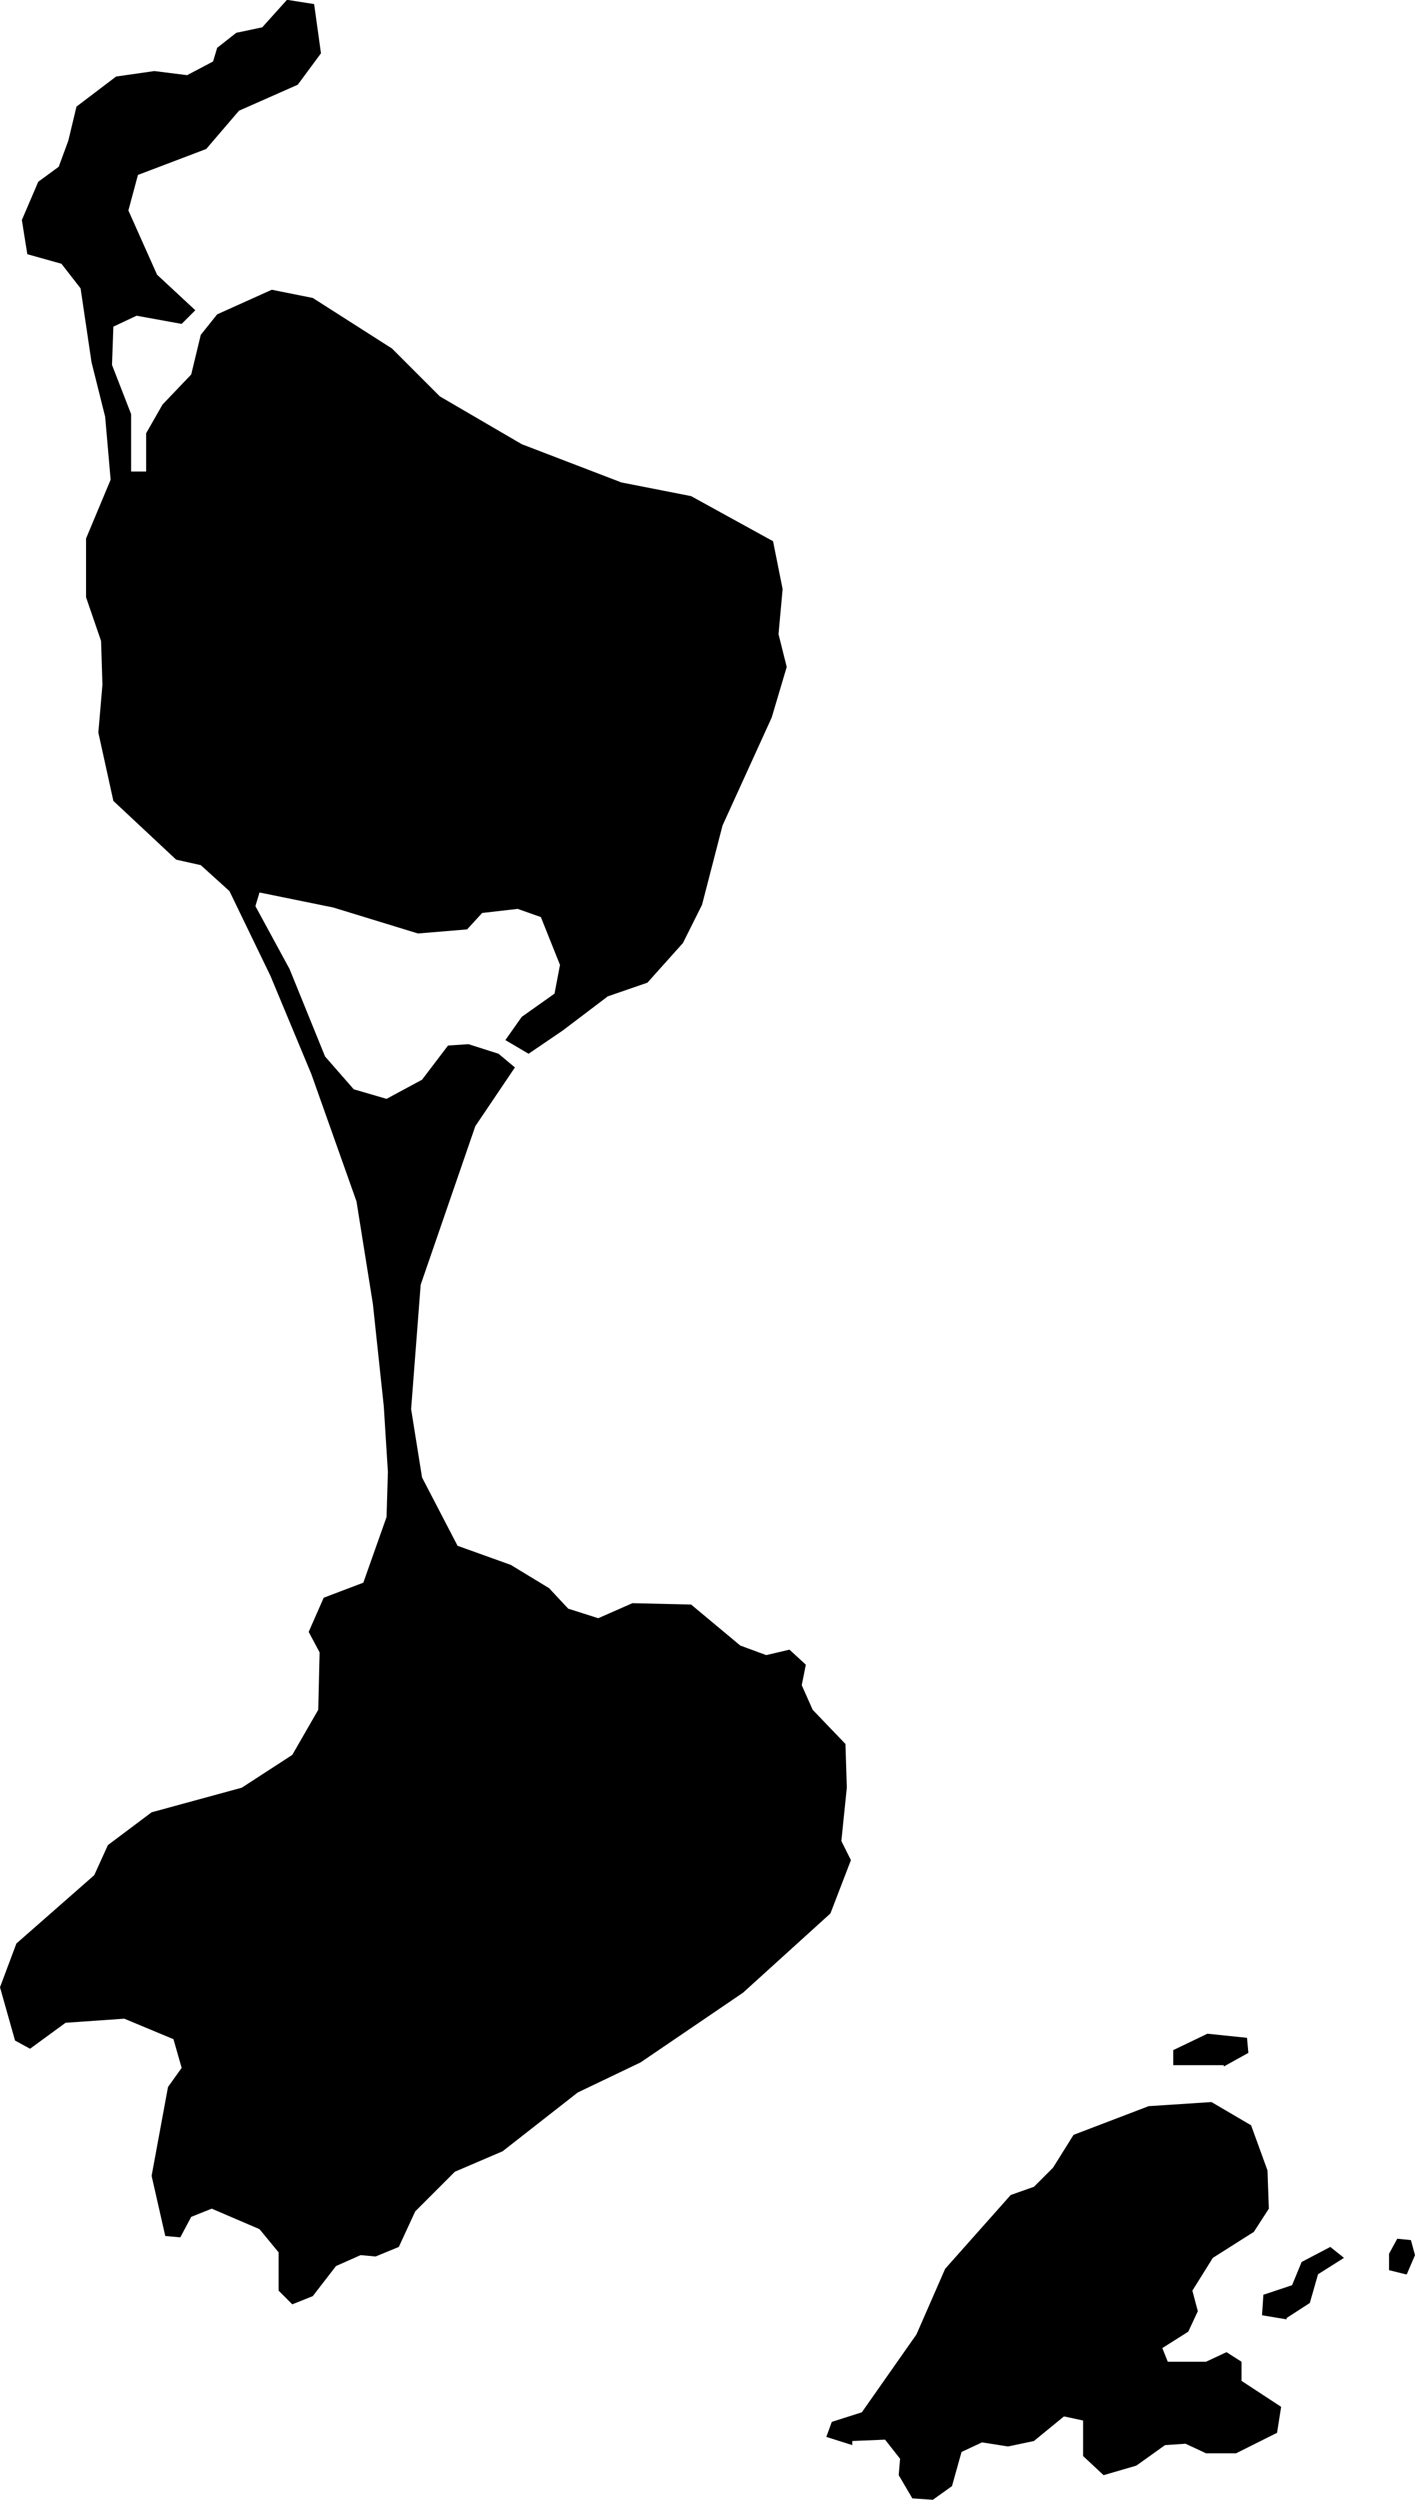<svg xmlns="http://www.w3.org/2000/svg" viewBox="432.333 261.498 1.036 1.829">
  <path d="M432.544,261.498l0.019,0.003l0.005,0.036l-0.017,0.023l-0.043,0.019l-0.024,0.028l-0.05,0.019l-0.007,0.026l0.021,0.047l0.028,0.026l-0.01,0.01l-0.033,-0.006l-0.017,0.008l-0.001,0.028l0.014,0.036v0.042h0.011v-0.028l0.012,-0.021l0.021,-0.022l0.007,-0.029l0.012,-0.015l0.04,-0.018l0.03,0.006l0.058,0.037l0.035,0.035l0.06,0.035l0.073,0.028l0.051,0.01l0.06,0.033l0.007,0.035l-0.003,0.033l0.006,0.024l-0.011,0.037l-0.036,0.079l-0.015,0.058l-0.014,0.028l-0.026,0.029l-0.029,0.01l-0.033,0.025l-0.025,0.017l-0.017,-0.01l0.012,-0.017l0.024,-0.017l0.004,-0.021l-0.014,-0.035l-0.017,-0.006l-0.026,0.003l-0.011,0.012l-0.036,0.003l-0.062,-0.019l-0.054,-0.011l-0.003,0.01l0.025,0.046l0.026,0.064l0.021,0.024l0.024,0.007l0.026,-0.014l0.019,-0.025l0.015,-0.001l0.022,0.007l0.012,0.01l-0.029,0.043l-0.04,0.116l-0.007,0.091l0.008,0.05l0.026,0.05l0.039,0.014l0.028,0.017l0.014,0.015l0.022,0.007l0.025,-0.011l0.043,0.001l0.036,0.03l0.019,0.007l0.017,-0.004l0.012,0.011l-0.003,0.015l0.008,0.018l0.024,0.025l0.001,0.032l-0.004,0.039l0.007,0.014l-0.015,0.039l-0.064,0.058l-0.075,0.051l-0.046,0.022l-0.055,0.043l-0.035,0.015l-0.029,0.029l-0.012,0.026l-0.017,0.007l-0.011,-0.001l-0.018,0.008l-0.017,0.022l-0.015,0.006l-0.01,-0.01v-0.028l-0.014,-0.017l-0.035,-0.015l-0.015,0.006l-0.008,0.015l-0.011,-0.001l-0.01,-0.044l0.012,-0.065l0.01,-0.014l-0.006,-0.021l-0.036,-0.015l-0.043,0.003l-0.026,0.019l-0.011,-0.006l-0.011,-0.039l0.012,-0.032l0.057,-0.05l0.01,-0.022l0.032,-0.024l0.066,-0.018l0.037,-0.024l0.019,-0.033l0.001,-0.042l-0.008,-0.015l0.011,-0.025l0.029,-0.011l0.017,-0.048l0.001,-0.033l-0.003,-0.048l-0.008,-0.075l-0.012,-0.075l-0.033,-0.093l-0.03,-0.072l-0.03,-0.062l-0.021,-0.019l-0.018,-0.004l-0.046,-0.043l-0.011,-0.05l0.003,-0.035l-0.001,-0.032l-0.011,-0.032v-0.043l0.018,-0.043l-0.004,-0.046l-0.01,-0.04l-0.008,-0.054l-0.014,-0.018l-0.025,-0.007l-0.004,-0.025l0.012,-0.028l0.015,-0.011l0.007,-0.019l0.006,-0.025l0.029,-0.022l0.028,-0.004l0.024,0.003l0.019,-0.01l0.003,-0.01l0.014,-0.011l0.019,-0.004l0.018,-0.02Z M433.229,263.01l0.018,-0.01l-0.001,-0.011l-0.029,-0.003l-0.025,0.012v0.011h0.037Z M433.363,263.162l0.006,-0.014l-0.003,-0.011l-0.01,-0.001l-0.006,0.011v0.012l0.012,0.003Z M433.275,263.194l0.017,-0.011l0.006,-0.021l0.019,-0.012l-0.01,-0.008l-0.021,0.011l-0.007,0.017l-0.021,0.007l-0.001,0.015l0.018,0.003Z M432.957,263.284l0.024,-0.001l0.011,0.014l-0.001,0.012l0.01,0.017l0.015,0.001l0.014,-0.01l0.007,-0.025l0.015,-0.007l0.019,0.003l0.019,-0.004l0.022,-0.018l0.014,0.003v0.026l0.015,0.014l0.024,-0.007l0.021,-0.015l0.015,-0.001l0.015,0.007h0.022l0.03,-0.015l0.003,-0.019l-0.029,-0.019v-0.014l-0.011,-0.007l-0.015,0.007h-0.028l-0.004,-0.01l0.019,-0.012l0.007,-0.015l-0.004,-0.015l0.015,-0.024l0.03,-0.019l0.011,-0.017l-0.001,-0.028l-0.012,-0.033l-0.029,-0.017l-0.046,0.003l-0.055,0.021l-0.015,0.024l-0.014,0.014l-0.017,0.006l-0.048,0.054l-0.021,0.048l-0.04,0.057l-0.022,0.007l-0.004,0.011l0.019,0.006Z "/>
</svg>
